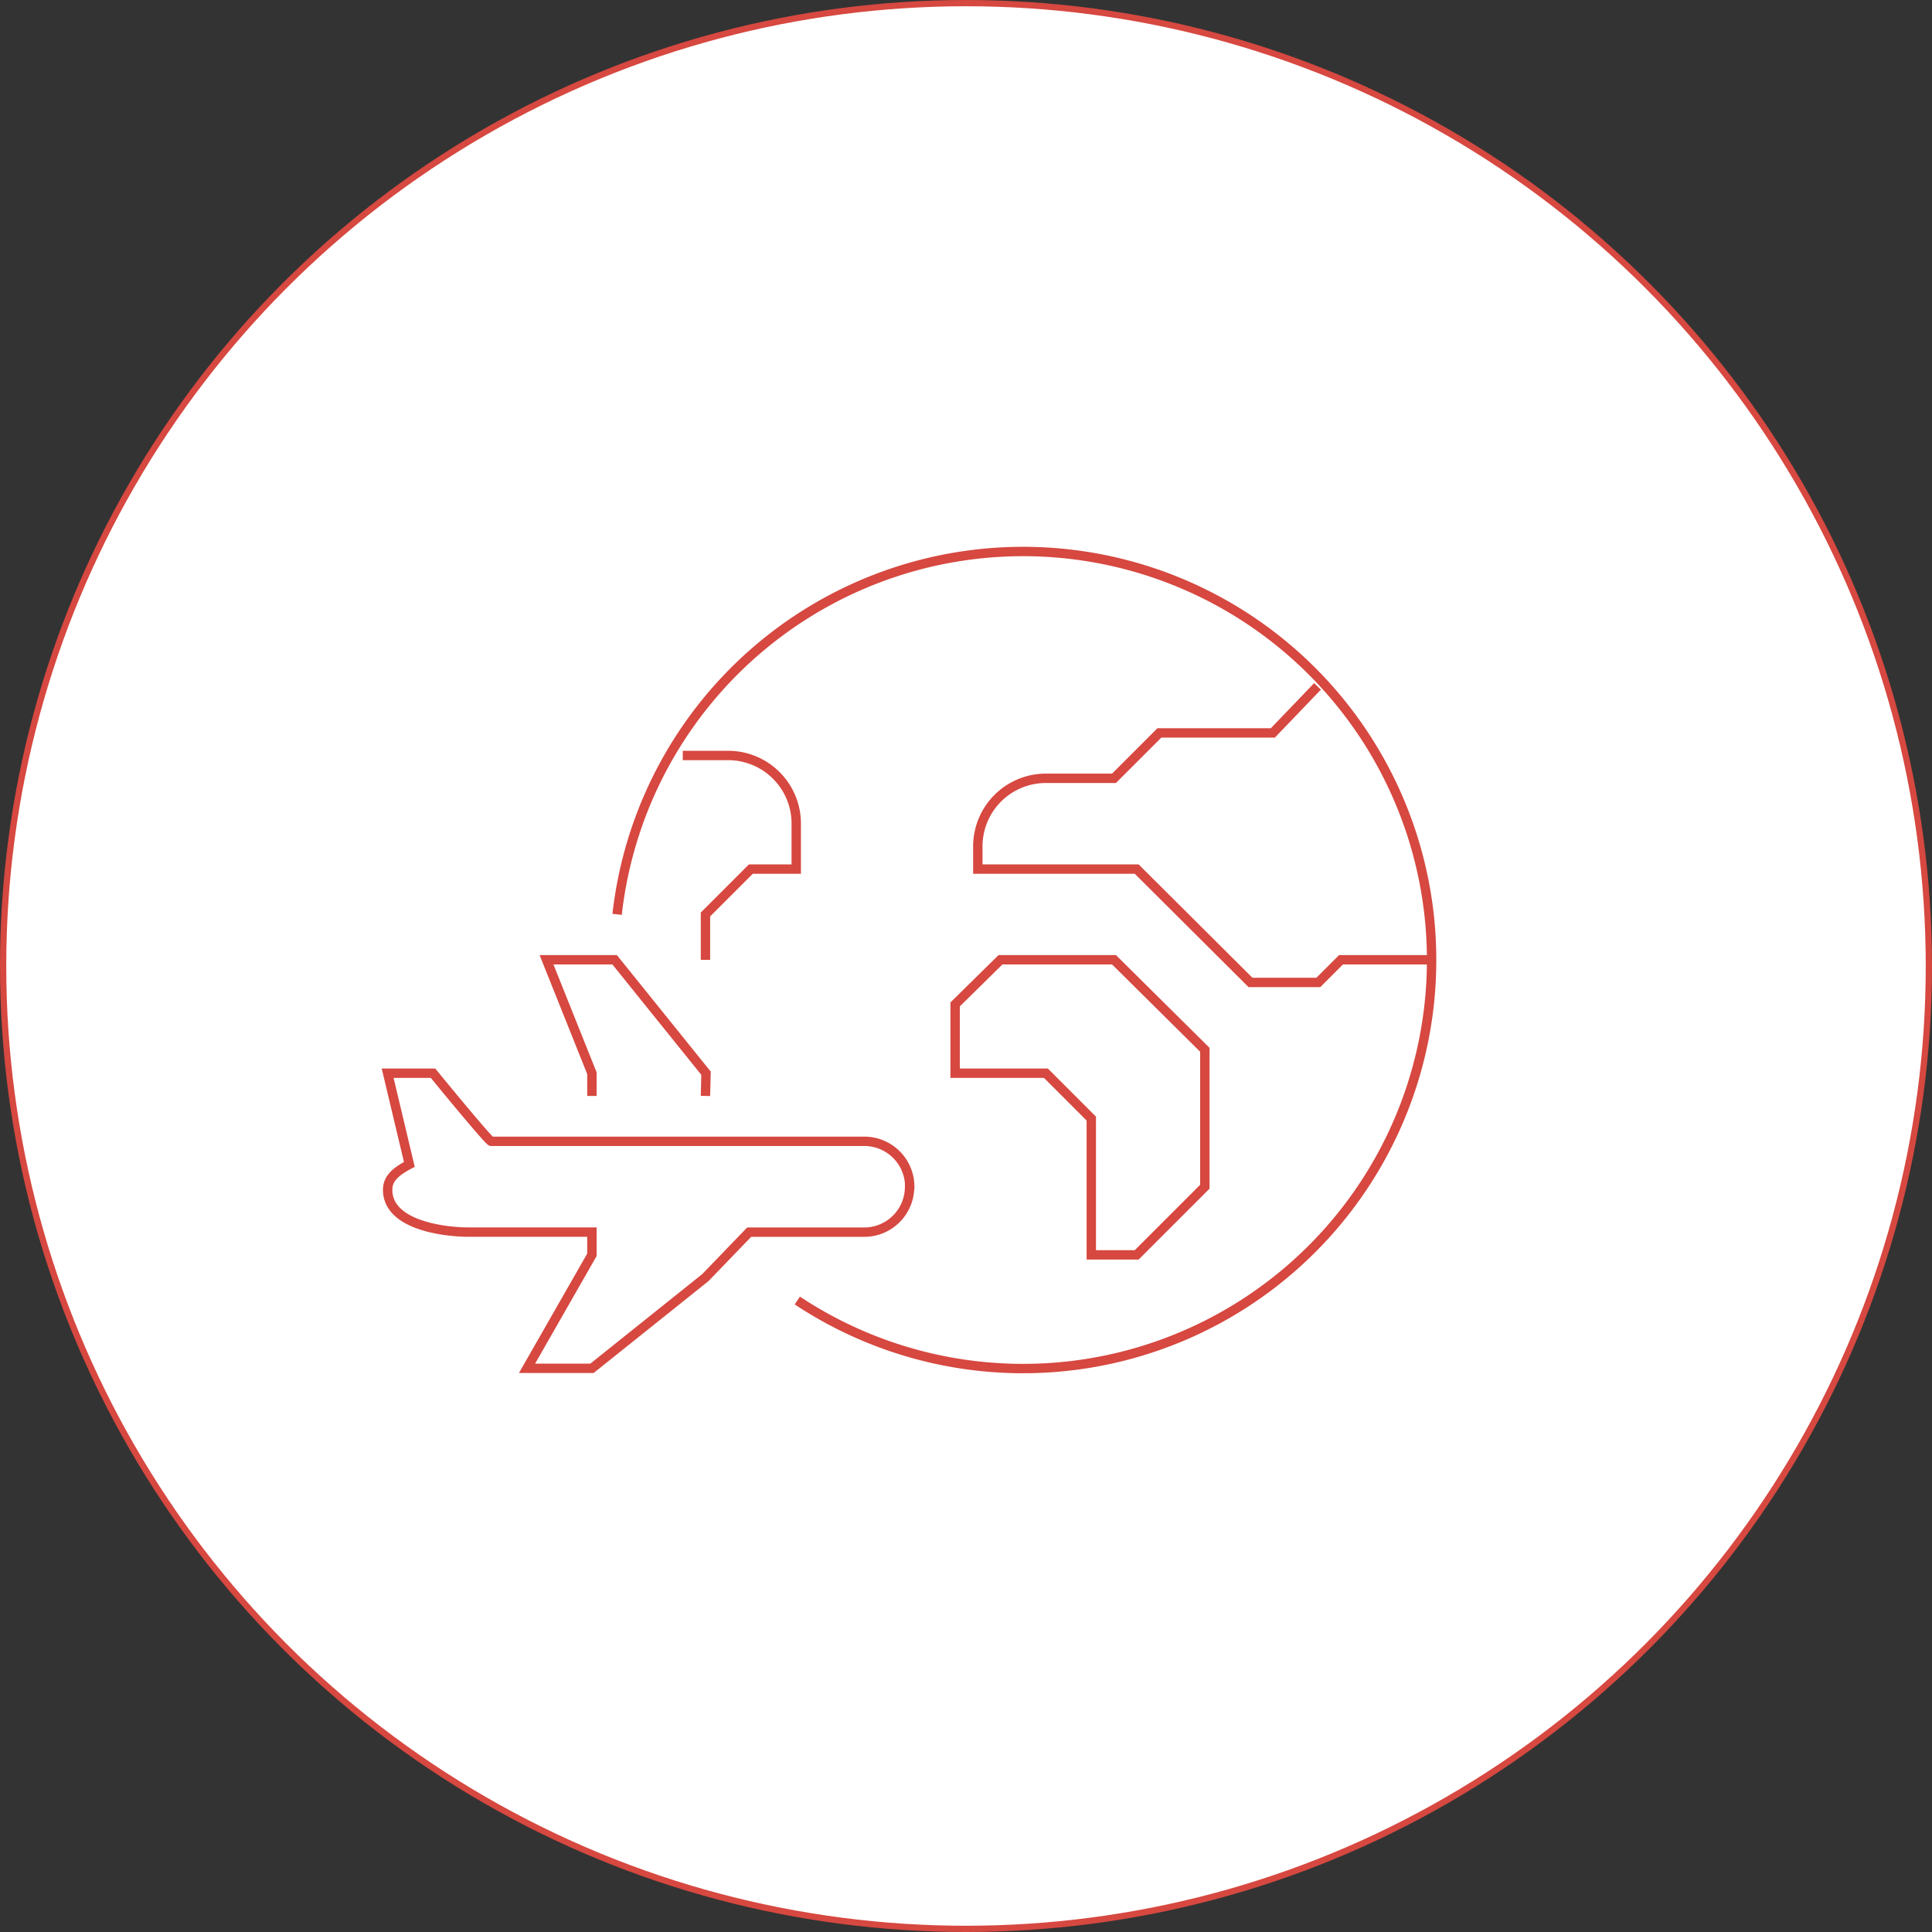 <svg xmlns="http://www.w3.org/2000/svg" viewBox="0 0 309 309"><rect x="0" y="0" width="309" height="309" fill="#333333" stroke="none"/><defs><style>.cls-1{fill:#fff;}.cls-1,.cls-2{stroke:#d64840;stroke-miterlimit:10;}.cls-2{fill:none;stroke-width:1.5px;}</style></defs><title>MIFTAH ETRANGER</title><g id="Calque_2" data-name="Calque 2"><g id="Calque_1-2" data-name="Calque 1"><circle class="cls-1" cx="154.5" cy="154.5" r="154"/><polyline class="cls-2" points="112.83 175.28 112.92 171.65 98.3 153.5 87.41 153.5 94.67 171.65 94.67 175.28"/><path class="cls-2" d="M145.5,189.8a7.26,7.26,0,0,0-7.26-7.26H78.56c-.4,0-9.3-10.89-9.3-10.89H62l3.47,14.58c-2,1.07-3.47,2.15-3.47,4.06,0,5.75,9.25,6.77,12.93,6.77H94.67v3.63L84.29,218.85H94.67l18.15-14.52,7-7.26h18.4a7.26,7.26,0,0,0,7.26-7.26Z"/><path class="cls-2" d="M229,153.5H214.48l-3.63,3.63H200L181.8,139H156.39v-3.63a10.89,10.89,0,0,1,10.89-10.89h10.89l7.26-7.26h18.15l7.14-7.44"/><polygon class="cls-2" points="181.8 200.7 174.54 200.7 174.54 178.91 167.28 171.65 152.76 171.65 152.76 160.64 160.02 153.5 178.17 153.5 192.7 167.9 192.7 189.8 181.8 200.7"/><path class="cls-2" d="M98.7,146.24A65.34,65.34,0,1,1,127.52,208"/><path class="cls-2" d="M109.2,120.83h7.26a10.89,10.89,0,0,1,10.89,10.89V139h-7.26l-7.26,7.26v7.26"/></g></g></svg>